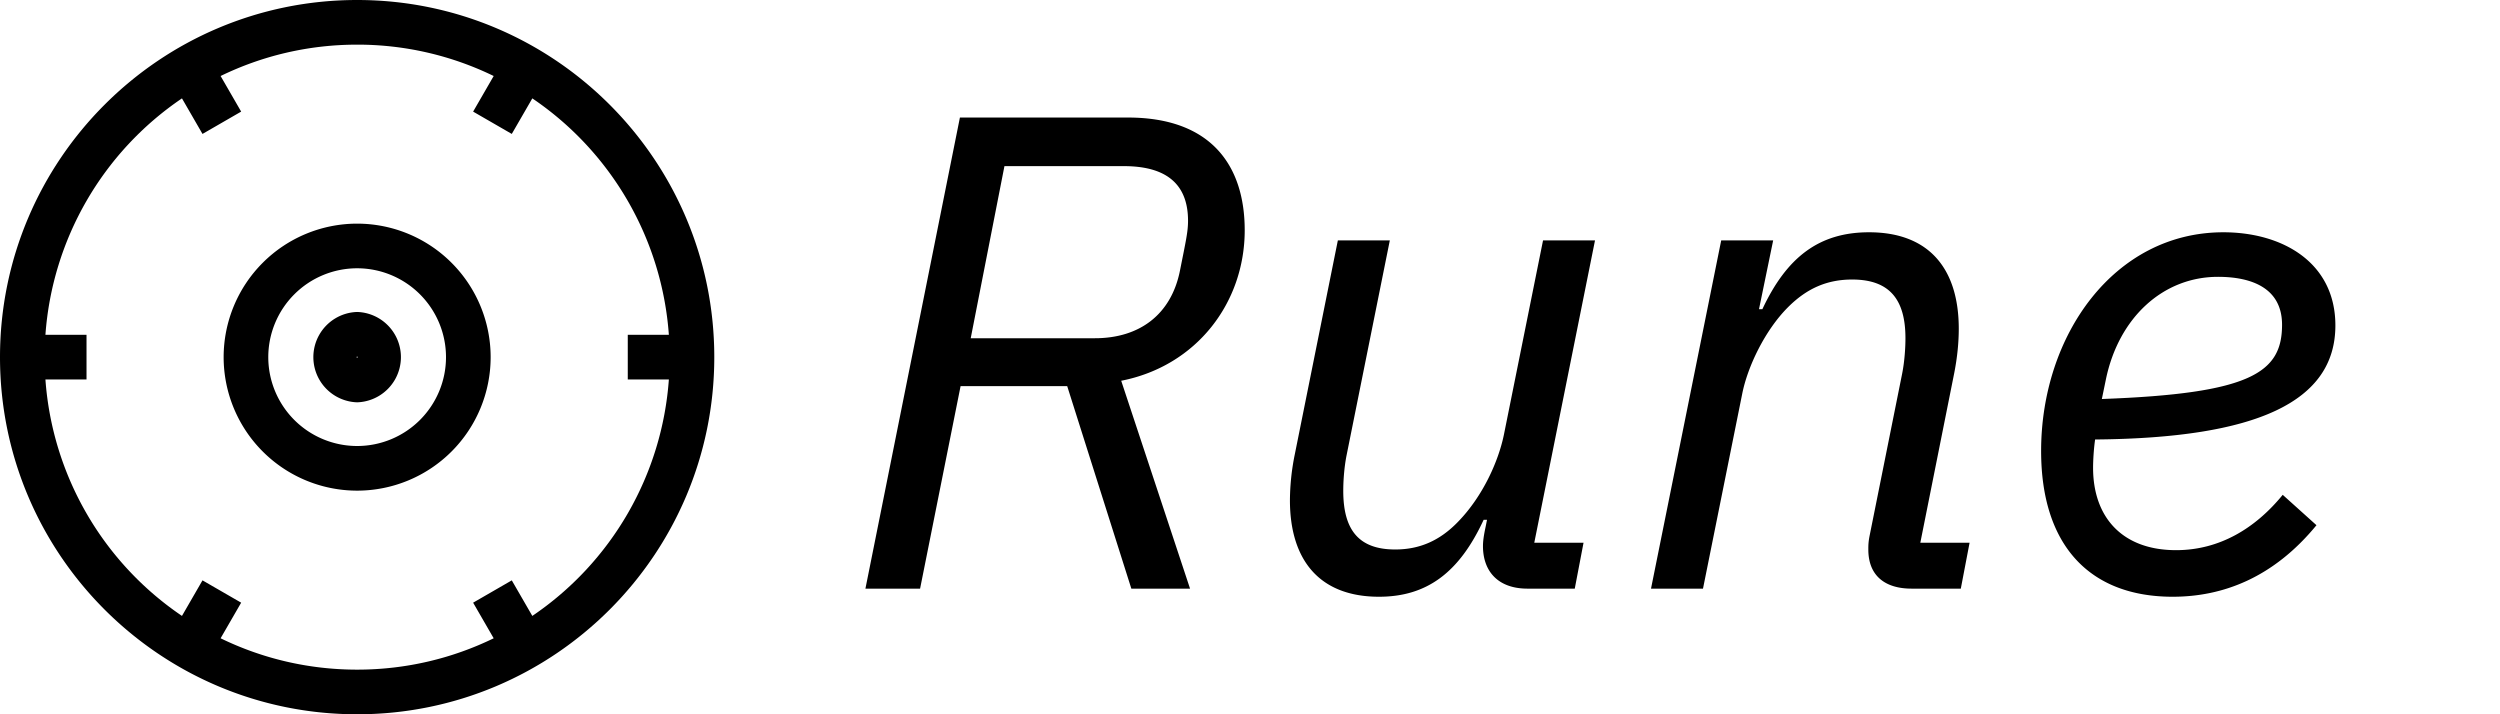 <svg xmlns="http://www.w3.org/2000/svg" xml:space="preserve" fill-rule="evenodd" stroke-linejoin="round" stroke-miterlimit="2" clip-rule="evenodd" viewBox="0 0 112 32"><path fill="none" d="M0 0h112v32H0z"/><path d="M16 0c8.831 0 16 7.169 16 16s-7.169 16-16 16S0 24.831 0 16 7.169 0 16 0ZM8.152 4.407A14.002 14.002 0 0 0 2.035 15h1.841v2H2.035a14.002 14.002 0 0 0 6.117 10.593L9.072 26l1.732 1-.921 1.595C11.732 29.495 13.807 30 16 30s4.268-.505 6.117-1.405L21.196 27l1.732-1 .92 1.593A14.002 14.002 0 0 0 29.965 17h-1.841v-2h1.841a14.002 14.002 0 0 0-6.117-10.593L22.928 6l-1.732-1 .921-1.595A13.937 13.937 0 0 0 16 2c-2.193 0-4.268.505-6.117 1.405L10.804 5 9.072 6l-.92-1.593ZM16 10.019A5.984 5.984 0 0 1 21.981 16 5.984 5.984 0 0 1 16 21.981 5.984 5.984 0 0 1 10.019 16 5.984 5.984 0 0 1 16 10.019Zm0 2A3.983 3.983 0 0 0 12.019 16 3.983 3.983 0 0 0 16 19.981 3.983 3.983 0 0 0 19.981 16 3.983 3.983 0 0 0 16 12.019Zm0 1.957a2.025 2.025 0 0 1 0 4.048 2.025 2.025 0 0 1 0-4.048Zm0 2a.024.024 0 0 0-.024.024c0 .013.011.024.024.024a.024.024 0 0 0 .024-.024.024.024 0 0 0-.024-.024Z"/><path fill-rule="nonzero" d="M43.034 17.3h4.777l2.873 9.071h2.63l-3.084-9.313c3.387-.665 5.533-3.507 5.533-6.742 0-2.903-1.511-5.05-5.23-5.05h-7.529l-4.233 21.105h2.449l1.814-9.071Zm.454-2.147 1.511-7.71h5.352c2.117 0 2.873.998 2.873 2.449 0 .484-.091.877-.363 2.238-.393 1.965-1.814 3.023-3.81 3.023h-5.563ZM59.936 10.769l-1.935 9.615a10.51 10.51 0 0 0-.212 2.026c0 2.691 1.331 4.324 3.991 4.324 2.147 0 3.598-1.089 4.687-3.447h.151l-.06.302c-.091.424-.121.665-.121.877 0 1.119.665 1.905 1.995 1.905h2.117l.393-2.056h-2.207l2.721-13.546h-2.328l-1.754 8.708c-.242 1.179-.937 2.752-2.056 3.901-.816.846-1.724 1.239-2.812 1.239-1.663 0-2.328-.907-2.328-2.63 0-.363.03-.998.151-1.603l1.935-9.615h-2.328ZM76.294 26.371l1.753-8.708c.242-1.24 1.028-2.872 2.056-3.9.847-.847 1.754-1.24 2.873-1.24 1.663 0 2.388.877 2.388 2.63 0 .363-.03.998-.151 1.603l-1.451 7.226c-.061.303-.061.454-.061.635 0 1.21.787 1.754 1.936 1.754h2.207l.393-2.056H86.03l1.511-7.559c.152-.756.212-1.451.212-2.026 0-2.691-1.33-4.324-4.021-4.324-2.238 0-3.689 1.119-4.778 3.447h-.151l.635-3.084H77.11l-3.145 15.602h2.329ZM97.338 26.734c2.237 0 4.505-.847 6.44-3.205l-1.512-1.361c-1.209 1.482-2.812 2.479-4.777 2.479-2.419 0-3.719-1.481-3.719-3.688 0-.333.03-.847.091-1.27 7.256-.061 10.764-1.693 10.764-5.11 0-2.812-2.359-4.173-5.019-4.173-4.899 0-8.164 4.626-8.164 9.797 0 4.233 2.177 6.531 5.896 6.531Zm2.026-14.332c1.481 0 2.872.484 2.872 2.147 0 2.146-1.391 3.084-8.073 3.326l.181-.877c.575-2.782 2.571-4.596 5.02-4.596Z"/></svg>